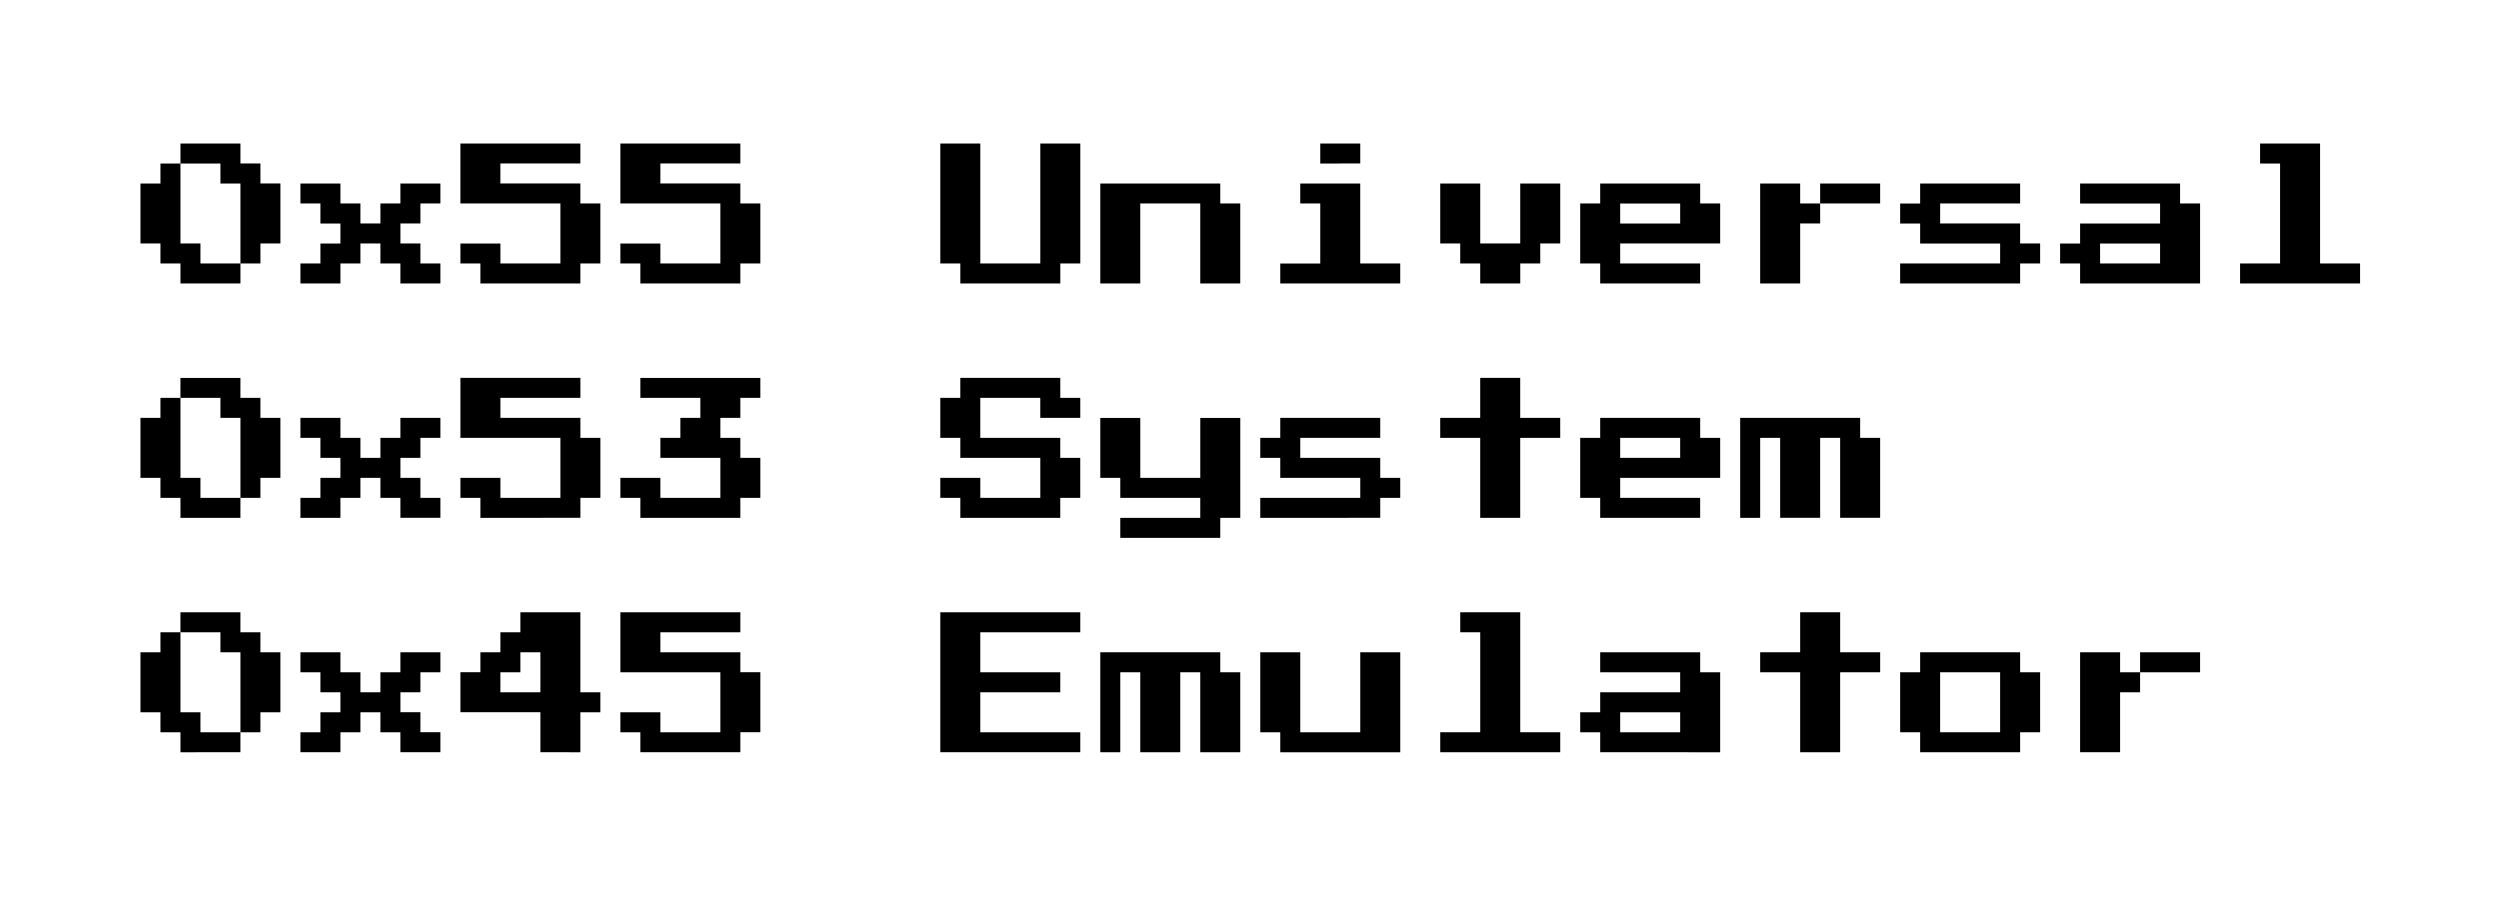 <?xml version="1.0" encoding="UTF-8" standalone="no"?>
<!-- Created with Inkscape (http://www.inkscape.org/) -->

<svg
   width="132.316mm"
   height="47.502mm"
   viewBox="0 0 132.316 47.502"
   version="1.1"
   id="svg5"
   inkscape:version="1.2.2 (b0a8486541, 2022-12-01)"
   sodipodi:docname="logo-full-path.svg"
   xmlns:inkscape="http://www.inkscape.org/namespaces/inkscape"
   xmlns:sodipodi="http://sodipodi.sourceforge.net/DTD/sodipodi-0.dtd"
   xmlns="http://www.w3.org/2000/svg"
   xmlns:svg="http://www.w3.org/2000/svg">
  <sodipodi:namedview
     id="namedview7"
     pagecolor="#ffffff"
     bordercolor="#000000"
     borderopacity="0.25"
     inkscape:showpageshadow="2"
     inkscape:pageopacity="0.0"
     inkscape:pagecheckerboard="0"
     inkscape:deskcolor="#d1d1d1"
     inkscape:document-units="mm"
     showgrid="false"
     inkscape:zoom="0.91613913"
     inkscape:cx="348.20039"
     inkscape:cy="20.739208"
     inkscape:window-width="1920"
     inkscape:window-height="1043"
     inkscape:window-x="0"
     inkscape:window-y="0"
     inkscape:window-maximized="1"
     inkscape:current-layer="layer1" />
  <defs
     id="defs2" />
  <g
     inkscape:label="Vrstva 1"
     inkscape:groupmode="layer"
     id="layer1"
     transform="translate(-0.279,-0.242)">
    <rect
       style="fill:#ffffff;stroke-width:0.289"
       id="rect361"
       width="132.316"
       height="47.502"
       x="0.279"
       y="0.242" />
    <g
       aria-label="0x55 Universal
0x53 System
0x45 Emulator"
       id="text113"
       style="font-size:8.467px;stroke-width:0.265">
      <path
         d="M 9.83,15.246 V 14.187 H 8.771 V 13.129 H 7.713 V 9.954 H 8.771 V 8.896 H 9.83 V 7.837 h 3.175 v 1.058 h 1.058 v 1.058 h 1.058 v 3.175 h -1.058 v 1.058 h -1.058 v 1.058 z M 10.888,14.187 h 2.117 V 9.954 H 11.946 V 8.896 H 9.83 V 13.129 H 10.888 Z"
         style="font-family:'Press Start 2P';-inkscape-font-specification:'Press Start 2P'"
         id="path543" />
      <path
         d="m 16.18,15.246 v -1.058 h 1.058 v -1.058 h 1.058 V 12.071 H 17.238 V 11.012 H 16.18 V 9.954 h 2.117 v 1.058 h 1.058 v 1.058 h 1.058 v -1.058 h 1.058 V 9.954 h 2.117 v 1.058 h -1.058 v 1.058 h -1.058 v 1.058 h 1.058 v 1.058 h 1.058 v 1.058 H 21.471 V 14.187 H 20.413 V 13.129 H 19.355 v 1.058 h -1.058 v 1.058 z"
         style="font-family:'Press Start 2P';-inkscape-font-specification:'Press Start 2P'"
         id="path545" />
      <path
         d="m 25.705,15.246 v -1.058 h -1.058 v -1.058 h 2.117 v 1.058 h 3.175 V 11.012 H 24.646 V 7.837 h 6.35 v 1.058 h -4.233 v 1.058 h 4.233 v 1.058 h 1.058 v 3.175 h -1.058 v 1.058 z"
         style="font-family:'Press Start 2P';-inkscape-font-specification:'Press Start 2P'"
         id="path547" />
      <path
         d="m 34.171,15.246 v -1.058 h -1.058 v -1.058 h 2.117 v 1.058 h 3.175 V 11.012 H 33.113 V 7.837 h 6.35 v 1.058 h -4.233 v 1.058 h 4.233 v 1.058 h 1.058 v 3.175 H 39.463 v 1.058 z"
         style="font-family:'Press Start 2P';-inkscape-font-specification:'Press Start 2P'"
         id="path549" />
      <path
         d="M 51.105,15.246 V 14.187 H 50.046 V 7.837 h 2.117 v 6.35 h 3.175 V 7.837 h 2.117 v 6.35 h -1.058 v 1.058 z"
         style="font-family:'Press Start 2P';-inkscape-font-specification:'Press Start 2P'"
         id="path551" />
      <path
         d="M 58.513,15.246 V 9.954 h 6.35 v 1.058 h 1.058 v 4.233 h -2.117 v -4.233 h -3.175 v 4.233 z"
         style="font-family:'Press Start 2P';-inkscape-font-specification:'Press Start 2P'"
         id="path553" />
      <path
         d="M 70.155,8.896 V 7.837 h 2.117 v 1.058 z m -2.117,6.35 v -1.058 h 2.117 V 11.012 H 69.096 V 9.954 h 3.175 v 4.233 h 2.117 v 1.058 z"
         style="font-family:'Press Start 2P';-inkscape-font-specification:'Press Start 2P'"
         id="path555" />
      <path
         d="M 78.621,15.246 V 14.187 H 77.563 V 13.129 H 76.505 V 9.954 h 2.117 v 3.175 h 2.117 V 9.954 h 2.117 v 3.175 h -1.058 v 1.058 h -1.058 v 1.058 z"
         style="font-family:'Press Start 2P';-inkscape-font-specification:'Press Start 2P'"
         id="path557" />
      <path
         d="M 84.971,15.246 V 14.187 H 83.913 V 11.012 H 84.971 V 9.954 h 5.292 v 1.058 h 1.058 v 2.117 h -5.292 v 1.058 h 4.233 v 1.058 z m 1.058,-3.175 h 3.175 v -1.058 h -3.175 z"
         style="font-family:'Press Start 2P';-inkscape-font-specification:'Press Start 2P'"
         id="path559" />
      <path
         d="m 95.555,11.012 h 1.058 v 1.058 h -1.058 v 3.175 H 93.438 V 9.954 h 2.117 z M 99.788,9.954 V 11.012 H 96.613 V 9.954 Z"
         style="font-family:'Press Start 2P';-inkscape-font-specification:'Press Start 2P'"
         id="path561" />
      <path
         d="m 100.846,15.246 v -1.058 h 5.292 v -1.058 h -4.233 v -1.058 h -1.058 v -1.058 h 1.058 V 9.954 h 5.292 v 1.058 h -4.233 v 1.058 h 4.233 v 1.058 h 1.058 v 1.058 h -1.058 v 1.058 z"
         style="font-family:'Press Start 2P';-inkscape-font-specification:'Press Start 2P'"
         id="path563" />
      <path
         d="m 110.371,15.246 v -1.058 h -1.058 v -1.058 h 1.058 v -1.058 h 4.233 v -1.058 h -4.233 V 9.954 h 5.292 v 1.058 h 1.058 v 4.233 z m 1.058,-1.058 h 3.175 v -1.058 h -3.175 z"
         style="font-family:'Press Start 2P';-inkscape-font-specification:'Press Start 2P'"
         id="path565" />
      <path
         d="m 118.838,15.246 v -1.058 h 2.117 V 8.896 h -1.058 V 7.837 h 3.175 v 6.35 h 2.117 v 1.058 z"
         style="font-family:'Press Start 2P';-inkscape-font-specification:'Press Start 2P'"
         id="path567" />
      <path
         d="M 9.83,27.65 V 26.592 H 8.771 V 25.534 H 7.713 v -3.175 h 1.058 v -1.058 h 1.058 v -1.058 h 3.175 v 1.058 h 1.058 v 1.058 h 1.058 v 3.175 h -1.058 v 1.058 h -1.058 v 1.058 z M 10.888,26.592 h 2.117 V 22.359 H 11.946 V 21.3 H 9.83 v 4.233 H 10.888 Z"
         style="font-family:'Press Start 2P';-inkscape-font-specification:'Press Start 2P'"
         id="path569" />
      <path
         d="m 16.18,27.65 v -1.058 h 1.058 v -1.058 h 1.058 V 24.475 h -1.058 v -1.058 h -1.058 v -1.058 h 2.117 v 1.058 h 1.058 v 1.058 h 1.058 v -1.058 h 1.058 v -1.058 h 2.117 v 1.058 h -1.058 v 1.058 h -1.058 v 1.058 h 1.058 v 1.058 h 1.058 v 1.058 H 21.471 V 26.592 H 20.413 V 25.534 H 19.355 v 1.058 h -1.058 v 1.058 z"
         style="font-family:'Press Start 2P';-inkscape-font-specification:'Press Start 2P'"
         id="path571" />
      <path
         d="m 25.705,27.65 v -1.058 h -1.058 v -1.058 h 2.117 v 1.058 h 3.175 v -3.175 h -5.292 v -3.175 h 6.35 v 1.058 h -4.233 v 1.058 h 4.233 v 1.058 h 1.058 v 3.175 h -1.058 v 1.058 z"
         style="font-family:'Press Start 2P';-inkscape-font-specification:'Press Start 2P'"
         id="path573" />
      <path
         d="m 34.171,27.65 v -1.058 h -1.058 v -1.058 h 2.117 v 1.058 h 3.175 V 24.475 h -3.175 v -1.058 h 1.058 v -1.058 h 1.058 v -1.058 h -3.175 v -1.058 h 6.35 v 1.058 H 39.463 v 1.058 h -1.058 v 1.058 h 1.058 v 1.058 h 1.058 v 2.117 H 39.463 v 1.058 z"
         style="font-family:'Press Start 2P';-inkscape-font-specification:'Press Start 2P'"
         id="path575" />
      <path
         d="M 51.105,27.65 V 26.592 H 50.046 v -1.058 h 2.117 v 1.058 h 3.175 V 24.475 H 51.105 V 23.417 H 50.046 v -2.117 h 1.058 v -1.058 h 5.292 v 1.058 h 1.058 v 1.058 h -2.117 v -1.058 h -3.175 v 2.117 h 4.233 v 1.058 h 1.058 v 2.117 h -1.058 v 1.058 z"
         style="font-family:'Press Start 2P';-inkscape-font-specification:'Press Start 2P'"
         id="path577" />
      <path
         d="m 59.571,28.709 v -1.058 h 4.233 v -1.058 h -4.233 v -1.058 h -1.058 v -3.175 h 2.117 v 3.175 h 3.175 v -3.175 h 2.117 v 5.292 H 64.863 v 1.058 z"
         style="font-family:'Press Start 2P';-inkscape-font-specification:'Press Start 2P'"
         id="path579" />
      <path
         d="m 66.98,27.65 v -1.058 h 5.292 V 25.534 H 68.038 V 24.475 h -1.058 v -1.058 h 1.058 v -1.058 h 5.292 v 1.058 h -4.233 v 1.058 h 4.233 v 1.058 h 1.058 v 1.058 h -1.058 v 1.058 z"
         style="font-family:'Press Start 2P';-inkscape-font-specification:'Press Start 2P'"
         id="path581" />
      <path
         d="m 78.621,27.65 v -4.233 h -2.117 v -1.058 h 2.117 v -2.117 h 2.117 v 2.117 h 2.117 v 1.058 h -2.117 v 4.233 z"
         style="font-family:'Press Start 2P';-inkscape-font-specification:'Press Start 2P'"
         id="path583" />
      <path
         d="m 84.971,27.65 v -1.058 h -1.058 v -3.175 h 1.058 v -1.058 h 5.292 v 1.058 h 1.058 v 2.117 h -5.292 v 1.058 h 4.233 v 1.058 z m 1.058,-3.175 h 3.175 v -1.058 h -3.175 z"
         style="font-family:'Press Start 2P';-inkscape-font-specification:'Press Start 2P'"
         id="path585" />
      <path
         d="m 92.38,27.65 v -5.292 h 6.35 v 1.058 h 1.058 v 4.233 H 97.671 v -4.233 h -1.058 v 4.233 h -2.117 v -4.233 h -1.058 v 4.233 z"
         style="font-family:'Press Start 2P';-inkscape-font-specification:'Press Start 2P'"
         id="path587" />
      <path
         d="M 9.83,40.055 V 38.997 H 8.771 V 37.939 H 7.713 V 34.764 h 1.058 v -1.058 h 1.058 v -1.058 h 3.175 v 1.058 h 1.058 v 1.058 h 1.058 v 3.175 h -1.058 v 1.058 h -1.058 v 1.058 z M 10.888,38.997 h 2.117 V 34.764 H 11.946 V 33.705 H 9.83 v 4.233 H 10.888 Z"
         style="font-family:'Press Start 2P';-inkscape-font-specification:'Press Start 2P'"
         id="path589" />
      <path
         d="m 16.18,40.055 v -1.058 h 1.058 v -1.058 h 1.058 V 36.88 H 17.238 V 35.822 H 16.18 V 34.764 h 2.117 v 1.058 h 1.058 v 1.058 h 1.058 v -1.058 h 1.058 V 34.764 h 2.117 v 1.058 h -1.058 v 1.058 h -1.058 v 1.058 h 1.058 v 1.058 h 1.058 v 1.058 H 21.471 V 38.997 H 20.413 V 37.939 H 19.355 v 1.058 h -1.058 v 1.058 z"
         style="font-family:'Press Start 2P';-inkscape-font-specification:'Press Start 2P'"
         id="path591" />
      <path
         d="m 28.88,40.055 v -2.117 h -4.233 v -2.117 h 1.058 V 34.764 h 1.058 V 33.705 H 27.821 v -1.058 h 3.175 v 4.233 h 1.058 v 1.058 h -1.058 v 2.117 z m -2.117,-3.175 h 2.117 V 34.764 H 27.821 v 1.058 h -1.058 z"
         style="font-family:'Press Start 2P';-inkscape-font-specification:'Press Start 2P'"
         id="path593" />
      <path
         d="m 34.171,40.055 v -1.058 h -1.058 v -1.058 h 2.117 v 1.058 h 3.175 v -3.175 h -5.292 v -3.175 h 6.35 v 1.058 h -4.233 v 1.058 h 4.233 v 1.058 h 1.058 v 3.175 H 39.463 v 1.058 z"
         style="font-family:'Press Start 2P';-inkscape-font-specification:'Press Start 2P'"
         id="path595" />
      <path
         d="m 50.046,40.055 v -7.408 h 7.408 v 1.058 h -5.292 v 2.117 h 4.233 v 1.058 h -4.233 v 2.117 h 5.292 v 1.058 z"
         style="font-family:'Press Start 2P';-inkscape-font-specification:'Press Start 2P'"
         id="path597" />
      <path
         d="M 58.513,40.055 V 34.764 h 6.35 v 1.058 h 1.058 v 4.233 h -2.117 v -4.233 h -1.058 v 4.233 h -2.117 v -4.233 h -1.058 v 4.233 z"
         style="font-family:'Press Start 2P';-inkscape-font-specification:'Press Start 2P'"
         id="path599" />
      <path
         d="M 68.038,40.055 V 38.997 H 66.98 V 34.764 h 2.117 v 4.233 h 3.175 V 34.764 h 2.117 v 5.292 z"
         style="font-family:'Press Start 2P';-inkscape-font-specification:'Press Start 2P'"
         id="path601" />
      <path
         d="m 76.505,40.055 v -1.058 h 2.117 v -5.292 h -1.058 v -1.058 h 3.175 v 6.35 h 2.117 v 1.058 z"
         style="font-family:'Press Start 2P';-inkscape-font-specification:'Press Start 2P'"
         id="path603" />
      <path
         d="m 84.971,40.055 v -1.058 h -1.058 v -1.058 h 1.058 v -1.058 h 4.233 V 35.822 H 84.971 V 34.764 h 5.292 v 1.058 h 1.058 v 4.233 z m 1.058,-1.058 h 3.175 v -1.058 h -3.175 z"
         style="font-family:'Press Start 2P';-inkscape-font-specification:'Press Start 2P'"
         id="path605" />
      <path
         d="M 95.555,40.055 V 35.822 H 93.438 V 34.764 h 2.117 v -2.117 h 2.117 v 2.117 h 2.117 v 1.058 H 97.671 v 4.233 z"
         style="font-family:'Press Start 2P';-inkscape-font-specification:'Press Start 2P'"
         id="path607" />
      <path
         d="m 101.905,40.055 v -1.058 h -1.058 v -3.175 h 1.058 V 34.764 h 5.292 v 1.058 h 1.058 v 3.175 h -1.058 v 1.058 z m 1.058,-1.058 h 3.175 v -3.175 h -3.175 z"
         style="font-family:'Press Start 2P';-inkscape-font-specification:'Press Start 2P'"
         id="path609" />
      <path
         d="m 112.488,35.822 h 1.058 v 1.058 h -1.058 v 3.175 h -2.117 V 34.764 h 2.117 z m 4.233,-1.058 v 1.058 h -3.175 V 34.764 Z"
         style="font-family:'Press Start 2P';-inkscape-font-specification:'Press Start 2P'"
         id="path611" />
    </g>
  </g>
</svg>

